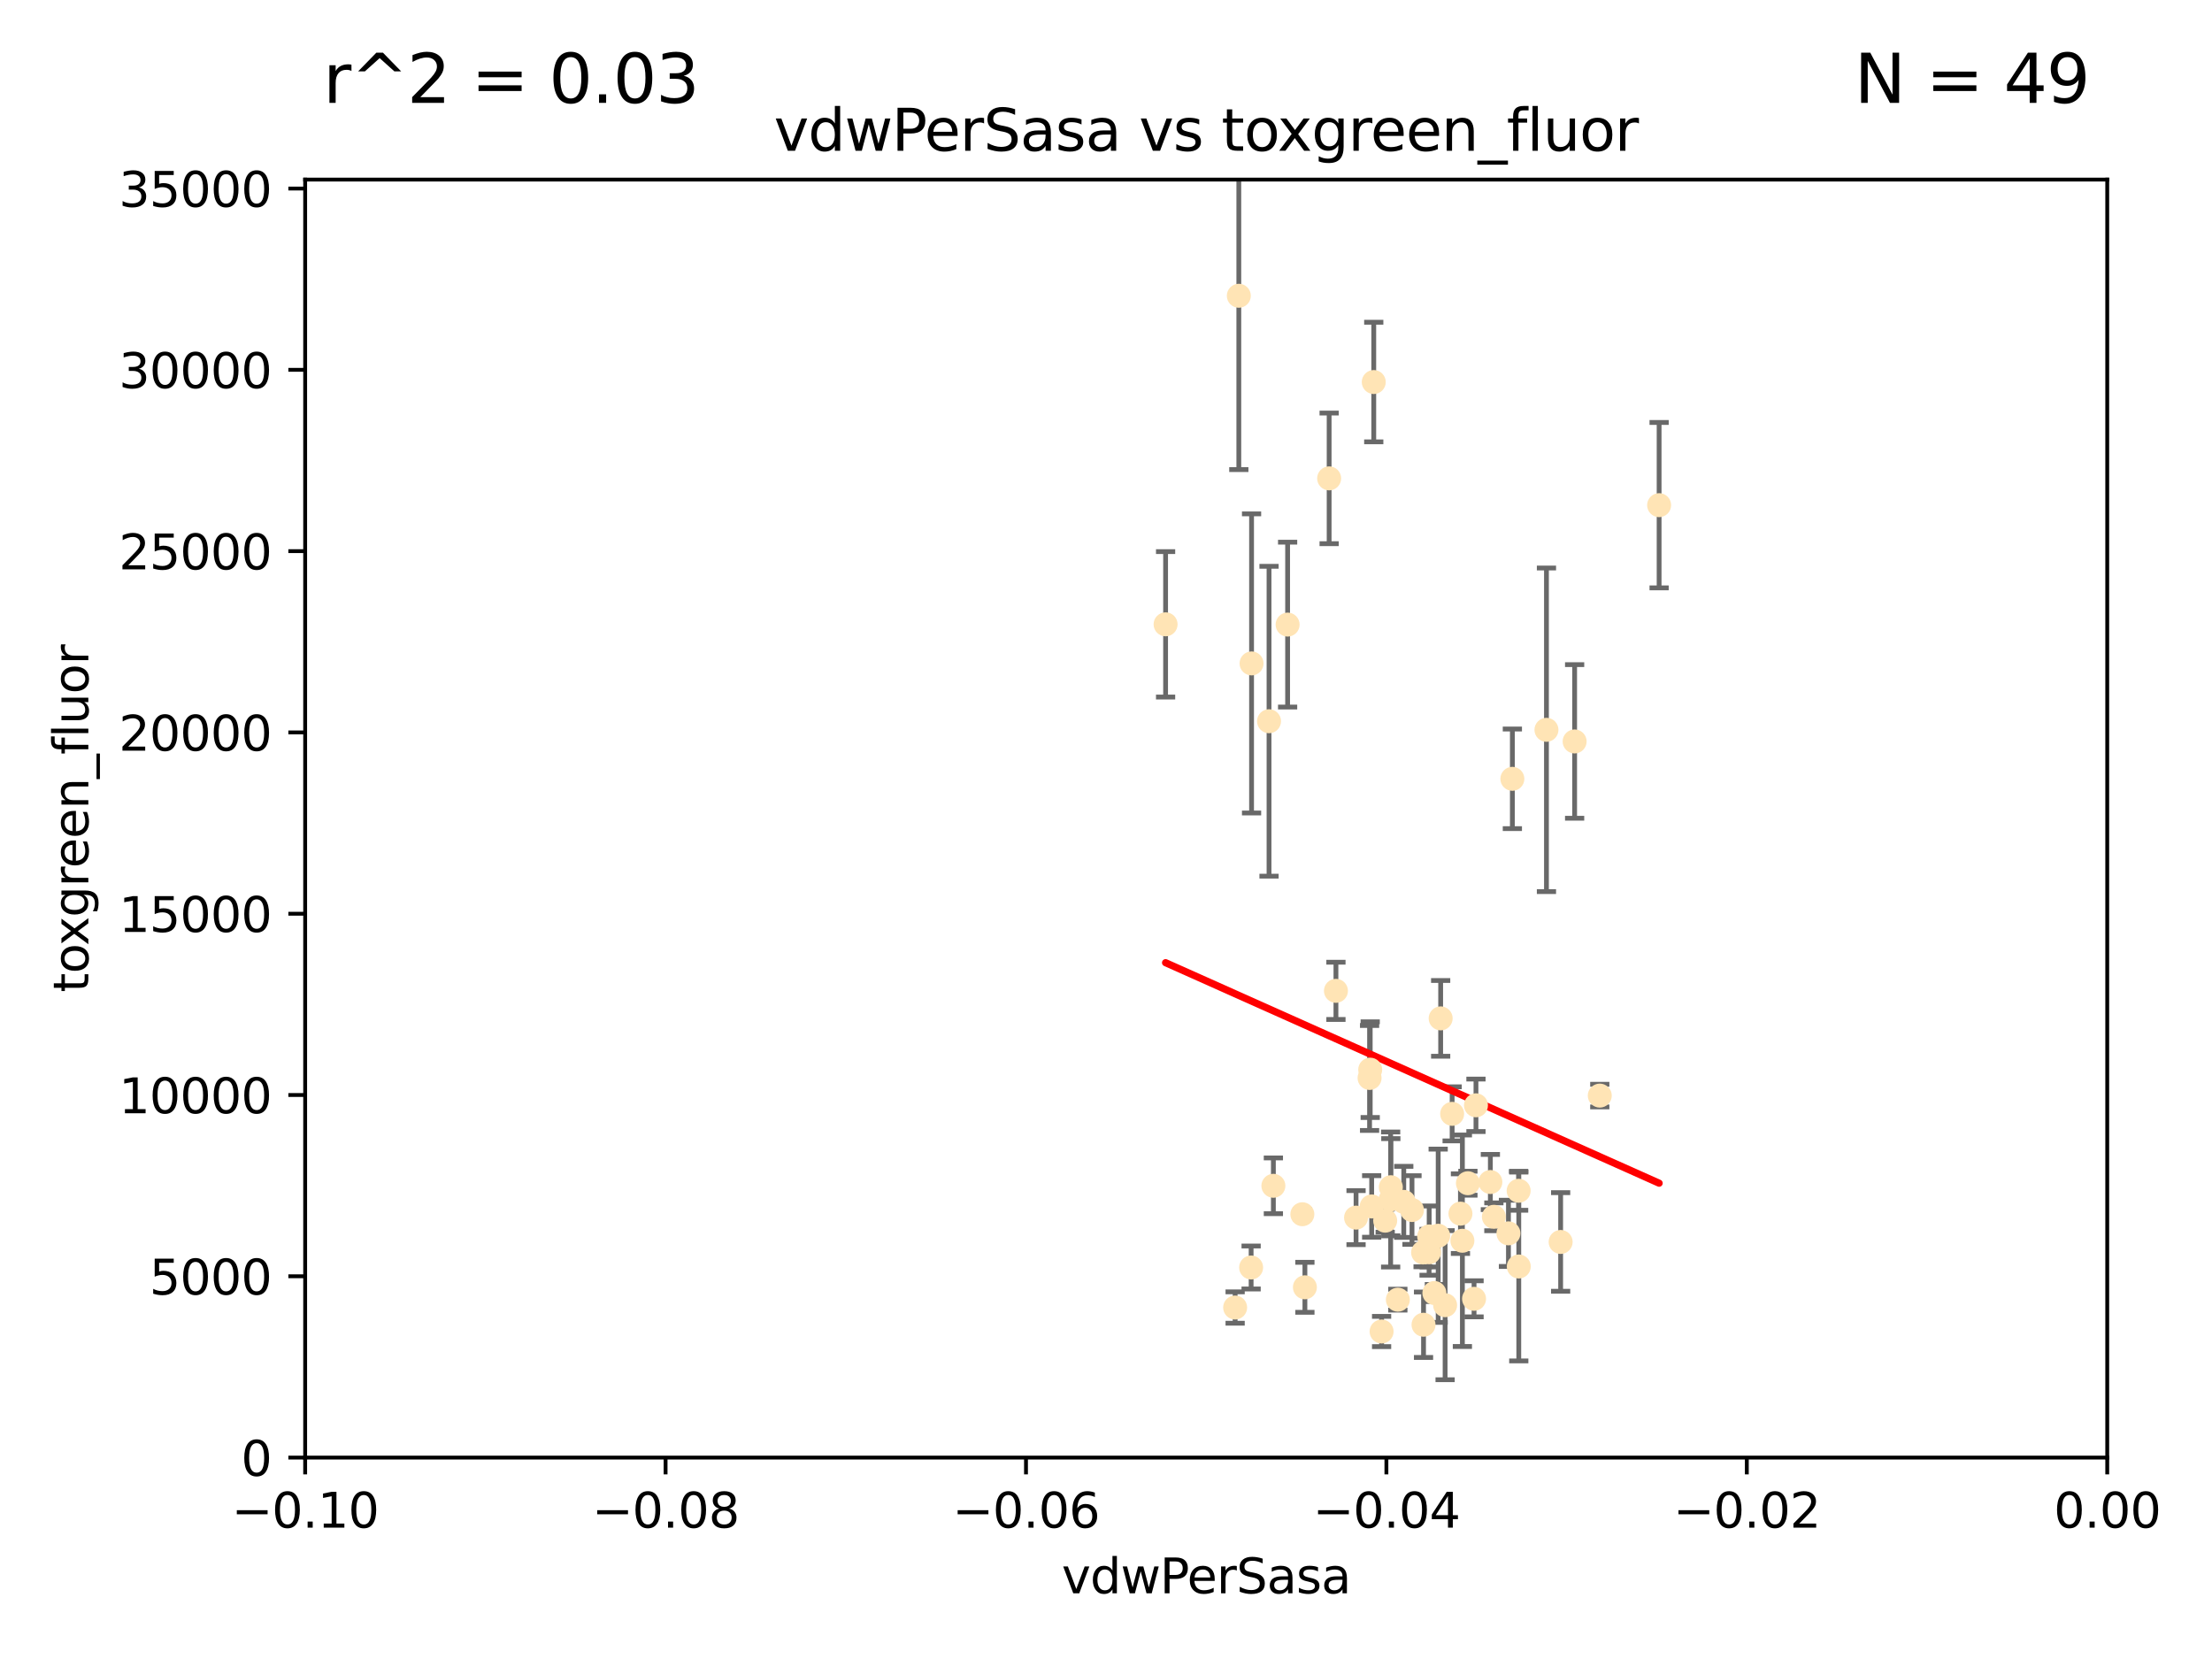 <?xml version="1.0" encoding="utf-8" standalone="no"?>
<!DOCTYPE svg PUBLIC "-//W3C//DTD SVG 1.1//EN"
  "http://www.w3.org/Graphics/SVG/1.1/DTD/svg11.dtd">
<svg xmlns:xlink="http://www.w3.org/1999/xlink" width="460.8pt" height="345.6pt" viewBox="0 0 460.8 345.6" xmlns="http://www.w3.org/2000/svg" version="1.1">
 <defs>
  <style type="text/css">*{stroke-linejoin: round; stroke-linecap: butt}</style>
 </defs>
 <g id="figure_1">
  <g id="patch_1">
   <path d="M 0 345.6 
L 460.8 345.6 
L 460.8 0 
L 0 0 
z
" style="fill: #ffffff"/>
  </g>
  <g id="axes_1">
   <g id="patch_2">
    <path d="M 63.571 303.64 
L 438.975 303.64 
L 438.975 37.411 
L 63.571 37.411 
z
" style="fill: #ffffff"/>
   </g>
   <g id="PathCollection_1">
    <defs>
     <path id="m3588bbf309" d="M 0 1.118 
C 0.297 1.118 0.581 1 0.791 0.791 
C 1 0.581 1.118 0.297 1.118 0 
C 1.118 -0.297 1 -0.581 0.791 -0.791 
C 0.581 -1 0.297 -1.118 0 -1.118 
C -0.297 -1.118 -0.581 -1 -0.791 -0.791 
C -1 -0.581 -1.118 -0.297 -1.118 0 
C -1.118 0.297 -1 0.581 -0.791 0.791 
C -0.581 1 -0.297 1.118 0 1.118 
z
" style="stroke: #ffe4b5"/>
    </defs>
    <g clip-path="url(#p16fe93fbdd)">
     <use xlink:href="#m3588bbf309" x="297.705" y="260.87" style="fill: #ffe4b5; stroke: #ffe4b5"/>
     <use xlink:href="#m3588bbf309" x="276.884" y="99.654" style="fill: #ffe4b5; stroke: #ffe4b5"/>
     <use xlink:href="#m3588bbf309" x="258.069" y="61.614" style="fill: #ffe4b5; stroke: #ffe4b5"/>
     <use xlink:href="#m3588bbf309" x="260.723" y="138.203" style="fill: #ffe4b5; stroke: #ffe4b5"/>
     <use xlink:href="#m3588bbf309" x="268.234" y="130.114" style="fill: #ffe4b5; stroke: #ffe4b5"/>
     <use xlink:href="#m3588bbf309" x="287.812" y="277.375" style="fill: #ffe4b5; stroke: #ffe4b5"/>
     <use xlink:href="#m3588bbf309" x="286.179" y="79.585" style="fill: #ffe4b5; stroke: #ffe4b5"/>
     <use xlink:href="#m3588bbf309" x="278.301" y="206.41" style="fill: #ffe4b5; stroke: #ffe4b5"/>
     <use xlink:href="#m3588bbf309" x="242.814" y="130.059" style="fill: #ffe4b5; stroke: #ffe4b5"/>
     <use xlink:href="#m3588bbf309" x="296.457" y="260.914" style="fill: #ffe4b5; stroke: #ffe4b5"/>
     <use xlink:href="#m3588bbf309" x="257.302" y="272.382" style="fill: #ffe4b5; stroke: #ffe4b5"/>
     <use xlink:href="#m3588bbf309" x="285.307" y="224.561" style="fill: #ffe4b5; stroke: #ffe4b5"/>
     <use xlink:href="#m3588bbf309" x="265.268" y="247.024" style="fill: #ffe4b5; stroke: #ffe4b5"/>
     <use xlink:href="#m3588bbf309" x="294.144" y="252.069" style="fill: #ffe4b5; stroke: #ffe4b5"/>
     <use xlink:href="#m3588bbf309" x="271.304" y="252.947" style="fill: #ffe4b5; stroke: #ffe4b5"/>
     <use xlink:href="#m3588bbf309" x="260.632" y="264.042" style="fill: #ffe4b5; stroke: #ffe4b5"/>
     <use xlink:href="#m3588bbf309" x="307.47" y="230.255" style="fill: #ffe4b5; stroke: #ffe4b5"/>
     <use xlink:href="#m3588bbf309" x="285.44" y="222.83" style="fill: #ffe4b5; stroke: #ffe4b5"/>
     <use xlink:href="#m3588bbf309" x="264.362" y="150.246" style="fill: #ffe4b5; stroke: #ffe4b5"/>
     <use xlink:href="#m3588bbf309" x="304.238" y="252.825" style="fill: #ffe4b5; stroke: #ffe4b5"/>
     <use xlink:href="#m3588bbf309" x="282.49" y="253.655" style="fill: #ffe4b5; stroke: #ffe4b5"/>
     <use xlink:href="#m3588bbf309" x="271.835" y="268.169" style="fill: #ffe4b5; stroke: #ffe4b5"/>
     <use xlink:href="#m3588bbf309" x="285.744" y="251.323" style="fill: #ffe4b5; stroke: #ffe4b5"/>
     <use xlink:href="#m3588bbf309" x="316.39" y="263.833" style="fill: #ffe4b5; stroke: #ffe4b5"/>
     <use xlink:href="#m3588bbf309" x="289.697" y="249.877" style="fill: #ffe4b5; stroke: #ffe4b5"/>
     <use xlink:href="#m3588bbf309" x="307.072" y="270.567" style="fill: #ffe4b5; stroke: #ffe4b5"/>
     <use xlink:href="#m3588bbf309" x="296.548" y="275.967" style="fill: #ffe4b5; stroke: #ffe4b5"/>
     <use xlink:href="#m3588bbf309" x="298.806" y="269.359" style="fill: #ffe4b5; stroke: #ffe4b5"/>
     <use xlink:href="#m3588bbf309" x="291.198" y="270.746" style="fill: #ffe4b5; stroke: #ffe4b5"/>
     <use xlink:href="#m3588bbf309" x="292.431" y="250.369" style="fill: #ffe4b5; stroke: #ffe4b5"/>
     <use xlink:href="#m3588bbf309" x="304.643" y="258.47" style="fill: #ffe4b5; stroke: #ffe4b5"/>
     <use xlink:href="#m3588bbf309" x="322.155" y="152.035" style="fill: #ffe4b5; stroke: #ffe4b5"/>
     <use xlink:href="#m3588bbf309" x="311.201" y="253.482" style="fill: #ffe4b5; stroke: #ffe4b5"/>
     <use xlink:href="#m3588bbf309" x="300.116" y="212.147" style="fill: #ffe4b5; stroke: #ffe4b5"/>
     <use xlink:href="#m3588bbf309" x="297.723" y="257.576" style="fill: #ffe4b5; stroke: #ffe4b5"/>
     <use xlink:href="#m3588bbf309" x="299.599" y="257.429" style="fill: #ffe4b5; stroke: #ffe4b5"/>
     <use xlink:href="#m3588bbf309" x="289.736" y="247.319" style="fill: #ffe4b5; stroke: #ffe4b5"/>
     <use xlink:href="#m3588bbf309" x="316.361" y="248.058" style="fill: #ffe4b5; stroke: #ffe4b5"/>
     <use xlink:href="#m3588bbf309" x="301.043" y="271.896" style="fill: #ffe4b5; stroke: #ffe4b5"/>
     <use xlink:href="#m3588bbf309" x="288.561" y="254.285" style="fill: #ffe4b5; stroke: #ffe4b5"/>
     <use xlink:href="#m3588bbf309" x="314.237" y="256.929" style="fill: #ffe4b5; stroke: #ffe4b5"/>
     <use xlink:href="#m3588bbf309" x="302.508" y="232.035" style="fill: #ffe4b5; stroke: #ffe4b5"/>
     <use xlink:href="#m3588bbf309" x="333.264" y="228.234" style="fill: #ffe4b5; stroke: #ffe4b5"/>
     <use xlink:href="#m3588bbf309" x="328.024" y="154.457" style="fill: #ffe4b5; stroke: #ffe4b5"/>
     <use xlink:href="#m3588bbf309" x="345.624" y="105.234" style="fill: #ffe4b5; stroke: #ffe4b5"/>
     <use xlink:href="#m3588bbf309" x="305.794" y="246.485" style="fill: #ffe4b5; stroke: #ffe4b5"/>
     <use xlink:href="#m3588bbf309" x="315.053" y="162.243" style="fill: #ffe4b5; stroke: #ffe4b5"/>
     <use xlink:href="#m3588bbf309" x="325.11" y="258.72" style="fill: #ffe4b5; stroke: #ffe4b5"/>
     <use xlink:href="#m3588bbf309" x="310.47" y="246.235" style="fill: #ffe4b5; stroke: #ffe4b5"/>
    </g>
   </g>
   <g id="matplotlib.axis_1">
    <g id="xtick_1">
     <g id="line2d_1">
      <defs>
       <path id="m1ec1b04765" d="M 0 0 
L 0 3.5 
" style="stroke: #000000; stroke-width: 0.8"/>
      </defs>
      <g>
       <use xlink:href="#m1ec1b04765" x="63.571" y="303.64" style="stroke: #000000; stroke-width: 0.8"/>
      </g>
     </g>
     <g id="text_1">
      <!-- −0.10 -->
      <g transform="translate(48.249 318.238)scale(0.1 -0.1)">
       <defs>
        <path id="DejaVuSans-2212" d="M 678 2272 
L 4684 2272 
L 4684 1741 
L 678 1741 
L 678 2272 
z
" transform="scale(0.016)"/>
        <path id="DejaVuSans-30" d="M 2034 4250 
Q 1547 4250 1301 3770 
Q 1056 3291 1056 2328 
Q 1056 1369 1301 889 
Q 1547 409 2034 409 
Q 2525 409 2770 889 
Q 3016 1369 3016 2328 
Q 3016 3291 2770 3770 
Q 2525 4250 2034 4250 
z
M 2034 4750 
Q 2819 4750 3233 4129 
Q 3647 3509 3647 2328 
Q 3647 1150 3233 529 
Q 2819 -91 2034 -91 
Q 1250 -91 836 529 
Q 422 1150 422 2328 
Q 422 3509 836 4129 
Q 1250 4750 2034 4750 
z
" transform="scale(0.016)"/>
        <path id="DejaVuSans-2e" d="M 684 794 
L 1344 794 
L 1344 0 
L 684 0 
L 684 794 
z
" transform="scale(0.016)"/>
        <path id="DejaVuSans-31" d="M 794 531 
L 1825 531 
L 1825 4091 
L 703 3866 
L 703 4441 
L 1819 4666 
L 2450 4666 
L 2450 531 
L 3481 531 
L 3481 0 
L 794 0 
L 794 531 
z
" transform="scale(0.016)"/>
       </defs>
       <use xlink:href="#DejaVuSans-2212"/>
       <use xlink:href="#DejaVuSans-30" x="83.789"/>
       <use xlink:href="#DejaVuSans-2e" x="147.412"/>
       <use xlink:href="#DejaVuSans-31" x="179.199"/>
       <use xlink:href="#DejaVuSans-30" x="242.822"/>
      </g>
     </g>
    </g>
    <g id="xtick_2">
     <g id="line2d_2">
      <g>
       <use xlink:href="#m1ec1b04765" x="138.652" y="303.64" style="stroke: #000000; stroke-width: 0.8"/>
      </g>
     </g>
     <g id="text_2">
      <!-- −0.08 -->
      <g transform="translate(123.329 318.238)scale(0.1 -0.1)">
       <defs>
        <path id="DejaVuSans-38" d="M 2034 2216 
Q 1584 2216 1326 1975 
Q 1069 1734 1069 1313 
Q 1069 891 1326 650 
Q 1584 409 2034 409 
Q 2484 409 2743 651 
Q 3003 894 3003 1313 
Q 3003 1734 2745 1975 
Q 2488 2216 2034 2216 
z
M 1403 2484 
Q 997 2584 770 2862 
Q 544 3141 544 3541 
Q 544 4100 942 4425 
Q 1341 4750 2034 4750 
Q 2731 4750 3128 4425 
Q 3525 4100 3525 3541 
Q 3525 3141 3298 2862 
Q 3072 2584 2669 2484 
Q 3125 2378 3379 2068 
Q 3634 1759 3634 1313 
Q 3634 634 3220 271 
Q 2806 -91 2034 -91 
Q 1263 -91 848 271 
Q 434 634 434 1313 
Q 434 1759 690 2068 
Q 947 2378 1403 2484 
z
M 1172 3481 
Q 1172 3119 1398 2916 
Q 1625 2713 2034 2713 
Q 2441 2713 2670 2916 
Q 2900 3119 2900 3481 
Q 2900 3844 2670 4047 
Q 2441 4250 2034 4250 
Q 1625 4250 1398 4047 
Q 1172 3844 1172 3481 
z
" transform="scale(0.016)"/>
       </defs>
       <use xlink:href="#DejaVuSans-2212"/>
       <use xlink:href="#DejaVuSans-30" x="83.789"/>
       <use xlink:href="#DejaVuSans-2e" x="147.412"/>
       <use xlink:href="#DejaVuSans-30" x="179.199"/>
       <use xlink:href="#DejaVuSans-38" x="242.822"/>
      </g>
     </g>
    </g>
    <g id="xtick_3">
     <g id="line2d_3">
      <g>
       <use xlink:href="#m1ec1b04765" x="213.733" y="303.64" style="stroke: #000000; stroke-width: 0.8"/>
      </g>
     </g>
     <g id="text_3">
      <!-- −0.06 -->
      <g transform="translate(198.41 318.238)scale(0.1 -0.1)">
       <defs>
        <path id="DejaVuSans-36" d="M 2113 2584 
Q 1688 2584 1439 2293 
Q 1191 2003 1191 1497 
Q 1191 994 1439 701 
Q 1688 409 2113 409 
Q 2538 409 2786 701 
Q 3034 994 3034 1497 
Q 3034 2003 2786 2293 
Q 2538 2584 2113 2584 
z
M 3366 4563 
L 3366 3988 
Q 3128 4100 2886 4159 
Q 2644 4219 2406 4219 
Q 1781 4219 1451 3797 
Q 1122 3375 1075 2522 
Q 1259 2794 1537 2939 
Q 1816 3084 2150 3084 
Q 2853 3084 3261 2657 
Q 3669 2231 3669 1497 
Q 3669 778 3244 343 
Q 2819 -91 2113 -91 
Q 1303 -91 875 529 
Q 447 1150 447 2328 
Q 447 3434 972 4092 
Q 1497 4750 2381 4750 
Q 2619 4750 2861 4703 
Q 3103 4656 3366 4563 
z
" transform="scale(0.016)"/>
       </defs>
       <use xlink:href="#DejaVuSans-2212"/>
       <use xlink:href="#DejaVuSans-30" x="83.789"/>
       <use xlink:href="#DejaVuSans-2e" x="147.412"/>
       <use xlink:href="#DejaVuSans-30" x="179.199"/>
       <use xlink:href="#DejaVuSans-36" x="242.822"/>
      </g>
     </g>
    </g>
    <g id="xtick_4">
     <g id="line2d_4">
      <g>
       <use xlink:href="#m1ec1b04765" x="288.813" y="303.64" style="stroke: #000000; stroke-width: 0.8"/>
      </g>
     </g>
     <g id="text_4">
      <!-- −0.04 -->
      <g transform="translate(273.491 318.238)scale(0.1 -0.1)">
       <defs>
        <path id="DejaVuSans-34" d="M 2419 4116 
L 825 1625 
L 2419 1625 
L 2419 4116 
z
M 2253 4666 
L 3047 4666 
L 3047 1625 
L 3713 1625 
L 3713 1100 
L 3047 1100 
L 3047 0 
L 2419 0 
L 2419 1100 
L 313 1100 
L 313 1709 
L 2253 4666 
z
" transform="scale(0.016)"/>
       </defs>
       <use xlink:href="#DejaVuSans-2212"/>
       <use xlink:href="#DejaVuSans-30" x="83.789"/>
       <use xlink:href="#DejaVuSans-2e" x="147.412"/>
       <use xlink:href="#DejaVuSans-30" x="179.199"/>
       <use xlink:href="#DejaVuSans-34" x="242.822"/>
      </g>
     </g>
    </g>
    <g id="xtick_5">
     <g id="line2d_5">
      <g>
       <use xlink:href="#m1ec1b04765" x="363.894" y="303.64" style="stroke: #000000; stroke-width: 0.8"/>
      </g>
     </g>
     <g id="text_5">
      <!-- −0.02 -->
      <g transform="translate(348.572 318.238)scale(0.1 -0.1)">
       <defs>
        <path id="DejaVuSans-32" d="M 1228 531 
L 3431 531 
L 3431 0 
L 469 0 
L 469 531 
Q 828 903 1448 1529 
Q 2069 2156 2228 2338 
Q 2531 2678 2651 2914 
Q 2772 3150 2772 3378 
Q 2772 3750 2511 3984 
Q 2250 4219 1831 4219 
Q 1534 4219 1204 4116 
Q 875 4013 500 3803 
L 500 4441 
Q 881 4594 1212 4672 
Q 1544 4750 1819 4750 
Q 2544 4750 2975 4387 
Q 3406 4025 3406 3419 
Q 3406 3131 3298 2873 
Q 3191 2616 2906 2266 
Q 2828 2175 2409 1742 
Q 1991 1309 1228 531 
z
" transform="scale(0.016)"/>
       </defs>
       <use xlink:href="#DejaVuSans-2212"/>
       <use xlink:href="#DejaVuSans-30" x="83.789"/>
       <use xlink:href="#DejaVuSans-2e" x="147.412"/>
       <use xlink:href="#DejaVuSans-30" x="179.199"/>
       <use xlink:href="#DejaVuSans-32" x="242.822"/>
      </g>
     </g>
    </g>
    <g id="xtick_6">
     <g id="line2d_6">
      <g>
       <use xlink:href="#m1ec1b04765" x="438.975" y="303.64" style="stroke: #000000; stroke-width: 0.8"/>
      </g>
     </g>
     <g id="text_6">
      <!-- 0.00 -->
      <g transform="translate(427.842 318.238)scale(0.1 -0.1)">
       <use xlink:href="#DejaVuSans-30"/>
       <use xlink:href="#DejaVuSans-2e" x="63.623"/>
       <use xlink:href="#DejaVuSans-30" x="95.41"/>
       <use xlink:href="#DejaVuSans-30" x="159.033"/>
      </g>
     </g>
    </g>
    <g id="text_7">
     <!-- vdwPerSasa -->
     <g transform="translate(221.178 331.917)scale(0.1 -0.1)">
      <defs>
       <path id="DejaVuSans-76" d="M 191 3500 
L 800 3500 
L 1894 563 
L 2988 3500 
L 3597 3500 
L 2284 0 
L 1503 0 
L 191 3500 
z
" transform="scale(0.016)"/>
       <path id="DejaVuSans-64" d="M 2906 2969 
L 2906 4863 
L 3481 4863 
L 3481 0 
L 2906 0 
L 2906 525 
Q 2725 213 2448 61 
Q 2172 -91 1784 -91 
Q 1150 -91 751 415 
Q 353 922 353 1747 
Q 353 2572 751 3078 
Q 1150 3584 1784 3584 
Q 2172 3584 2448 3432 
Q 2725 3281 2906 2969 
z
M 947 1747 
Q 947 1113 1208 752 
Q 1469 391 1925 391 
Q 2381 391 2643 752 
Q 2906 1113 2906 1747 
Q 2906 2381 2643 2742 
Q 2381 3103 1925 3103 
Q 1469 3103 1208 2742 
Q 947 2381 947 1747 
z
" transform="scale(0.016)"/>
       <path id="DejaVuSans-77" d="M 269 3500 
L 844 3500 
L 1563 769 
L 2278 3500 
L 2956 3500 
L 3675 769 
L 4391 3500 
L 4966 3500 
L 4050 0 
L 3372 0 
L 2619 2869 
L 1863 0 
L 1184 0 
L 269 3500 
z
" transform="scale(0.016)"/>
       <path id="DejaVuSans-50" d="M 1259 4147 
L 1259 2394 
L 2053 2394 
Q 2494 2394 2734 2622 
Q 2975 2850 2975 3272 
Q 2975 3691 2734 3919 
Q 2494 4147 2053 4147 
L 1259 4147 
z
M 628 4666 
L 2053 4666 
Q 2838 4666 3239 4311 
Q 3641 3956 3641 3272 
Q 3641 2581 3239 2228 
Q 2838 1875 2053 1875 
L 1259 1875 
L 1259 0 
L 628 0 
L 628 4666 
z
" transform="scale(0.016)"/>
       <path id="DejaVuSans-65" d="M 3597 1894 
L 3597 1613 
L 953 1613 
Q 991 1019 1311 708 
Q 1631 397 2203 397 
Q 2534 397 2845 478 
Q 3156 559 3463 722 
L 3463 178 
Q 3153 47 2828 -22 
Q 2503 -91 2169 -91 
Q 1331 -91 842 396 
Q 353 884 353 1716 
Q 353 2575 817 3079 
Q 1281 3584 2069 3584 
Q 2775 3584 3186 3129 
Q 3597 2675 3597 1894 
z
M 3022 2063 
Q 3016 2534 2758 2815 
Q 2500 3097 2075 3097 
Q 1594 3097 1305 2825 
Q 1016 2553 972 2059 
L 3022 2063 
z
" transform="scale(0.016)"/>
       <path id="DejaVuSans-72" d="M 2631 2963 
Q 2534 3019 2420 3045 
Q 2306 3072 2169 3072 
Q 1681 3072 1420 2755 
Q 1159 2438 1159 1844 
L 1159 0 
L 581 0 
L 581 3500 
L 1159 3500 
L 1159 2956 
Q 1341 3275 1631 3429 
Q 1922 3584 2338 3584 
Q 2397 3584 2469 3576 
Q 2541 3569 2628 3553 
L 2631 2963 
z
" transform="scale(0.016)"/>
       <path id="DejaVuSans-53" d="M 3425 4513 
L 3425 3897 
Q 3066 4069 2747 4153 
Q 2428 4238 2131 4238 
Q 1616 4238 1336 4038 
Q 1056 3838 1056 3469 
Q 1056 3159 1242 3001 
Q 1428 2844 1947 2747 
L 2328 2669 
Q 3034 2534 3370 2195 
Q 3706 1856 3706 1288 
Q 3706 609 3251 259 
Q 2797 -91 1919 -91 
Q 1588 -91 1214 -16 
Q 841 59 441 206 
L 441 856 
Q 825 641 1194 531 
Q 1563 422 1919 422 
Q 2459 422 2753 634 
Q 3047 847 3047 1241 
Q 3047 1584 2836 1778 
Q 2625 1972 2144 2069 
L 1759 2144 
Q 1053 2284 737 2584 
Q 422 2884 422 3419 
Q 422 4038 858 4394 
Q 1294 4750 2059 4750 
Q 2388 4750 2728 4690 
Q 3069 4631 3425 4513 
z
" transform="scale(0.016)"/>
       <path id="DejaVuSans-61" d="M 2194 1759 
Q 1497 1759 1228 1600 
Q 959 1441 959 1056 
Q 959 750 1161 570 
Q 1363 391 1709 391 
Q 2188 391 2477 730 
Q 2766 1069 2766 1631 
L 2766 1759 
L 2194 1759 
z
M 3341 1997 
L 3341 0 
L 2766 0 
L 2766 531 
Q 2569 213 2275 61 
Q 1981 -91 1556 -91 
Q 1019 -91 701 211 
Q 384 513 384 1019 
Q 384 1609 779 1909 
Q 1175 2209 1959 2209 
L 2766 2209 
L 2766 2266 
Q 2766 2663 2505 2880 
Q 2244 3097 1772 3097 
Q 1472 3097 1187 3025 
Q 903 2953 641 2809 
L 641 3341 
Q 956 3463 1253 3523 
Q 1550 3584 1831 3584 
Q 2591 3584 2966 3190 
Q 3341 2797 3341 1997 
z
" transform="scale(0.016)"/>
       <path id="DejaVuSans-73" d="M 2834 3397 
L 2834 2853 
Q 2591 2978 2328 3040 
Q 2066 3103 1784 3103 
Q 1356 3103 1142 2972 
Q 928 2841 928 2578 
Q 928 2378 1081 2264 
Q 1234 2150 1697 2047 
L 1894 2003 
Q 2506 1872 2764 1633 
Q 3022 1394 3022 966 
Q 3022 478 2636 193 
Q 2250 -91 1575 -91 
Q 1294 -91 989 -36 
Q 684 19 347 128 
L 347 722 
Q 666 556 975 473 
Q 1284 391 1588 391 
Q 1994 391 2212 530 
Q 2431 669 2431 922 
Q 2431 1156 2273 1281 
Q 2116 1406 1581 1522 
L 1381 1569 
Q 847 1681 609 1914 
Q 372 2147 372 2553 
Q 372 3047 722 3315 
Q 1072 3584 1716 3584 
Q 2034 3584 2315 3537 
Q 2597 3491 2834 3397 
z
" transform="scale(0.016)"/>
      </defs>
      <use xlink:href="#DejaVuSans-76"/>
      <use xlink:href="#DejaVuSans-64" x="59.18"/>
      <use xlink:href="#DejaVuSans-77" x="122.656"/>
      <use xlink:href="#DejaVuSans-50" x="204.443"/>
      <use xlink:href="#DejaVuSans-65" x="261.121"/>
      <use xlink:href="#DejaVuSans-72" x="322.645"/>
      <use xlink:href="#DejaVuSans-53" x="363.758"/>
      <use xlink:href="#DejaVuSans-61" x="427.234"/>
      <use xlink:href="#DejaVuSans-73" x="488.514"/>
      <use xlink:href="#DejaVuSans-61" x="540.613"/>
     </g>
    </g>
   </g>
   <g id="matplotlib.axis_2">
    <g id="ytick_1">
     <g id="line2d_7">
      <defs>
       <path id="mbc6dde5b2d" d="M 0 0 
L -3.5 0 
" style="stroke: #000000; stroke-width: 0.8"/>
      </defs>
      <g>
       <use xlink:href="#mbc6dde5b2d" x="63.571" y="303.64" style="stroke: #000000; stroke-width: 0.8"/>
      </g>
     </g>
     <g id="text_8">
      <!-- 0 -->
      <g transform="translate(50.209 307.439)scale(0.1 -0.1)">
       <use xlink:href="#DejaVuSans-30"/>
      </g>
     </g>
    </g>
    <g id="ytick_2">
     <g id="line2d_8">
      <g>
       <use xlink:href="#mbc6dde5b2d" x="63.571" y="265.874" style="stroke: #000000; stroke-width: 0.8"/>
      </g>
     </g>
     <g id="text_9">
      <!-- 5000 -->
      <g transform="translate(31.121 269.673)scale(0.1 -0.1)">
       <defs>
        <path id="DejaVuSans-35" d="M 691 4666 
L 3169 4666 
L 3169 4134 
L 1269 4134 
L 1269 2991 
Q 1406 3038 1543 3061 
Q 1681 3084 1819 3084 
Q 2600 3084 3056 2656 
Q 3513 2228 3513 1497 
Q 3513 744 3044 326 
Q 2575 -91 1722 -91 
Q 1428 -91 1123 -41 
Q 819 9 494 109 
L 494 744 
Q 775 591 1075 516 
Q 1375 441 1709 441 
Q 2250 441 2565 725 
Q 2881 1009 2881 1497 
Q 2881 1984 2565 2268 
Q 2250 2553 1709 2553 
Q 1456 2553 1204 2497 
Q 953 2441 691 2322 
L 691 4666 
z
" transform="scale(0.016)"/>
       </defs>
       <use xlink:href="#DejaVuSans-35"/>
       <use xlink:href="#DejaVuSans-30" x="63.623"/>
       <use xlink:href="#DejaVuSans-30" x="127.246"/>
       <use xlink:href="#DejaVuSans-30" x="190.869"/>
      </g>
     </g>
    </g>
    <g id="ytick_3">
     <g id="line2d_9">
      <g>
       <use xlink:href="#mbc6dde5b2d" x="63.571" y="228.108" style="stroke: #000000; stroke-width: 0.8"/>
      </g>
     </g>
     <g id="text_10">
      <!-- 10000 -->
      <g transform="translate(24.759 231.907)scale(0.1 -0.1)">
       <use xlink:href="#DejaVuSans-31"/>
       <use xlink:href="#DejaVuSans-30" x="63.623"/>
       <use xlink:href="#DejaVuSans-30" x="127.246"/>
       <use xlink:href="#DejaVuSans-30" x="190.869"/>
       <use xlink:href="#DejaVuSans-30" x="254.492"/>
      </g>
     </g>
    </g>
    <g id="ytick_4">
     <g id="line2d_10">
      <g>
       <use xlink:href="#mbc6dde5b2d" x="63.571" y="190.342" style="stroke: #000000; stroke-width: 0.8"/>
      </g>
     </g>
     <g id="text_11">
      <!-- 15000 -->
      <g transform="translate(24.759 194.141)scale(0.1 -0.1)">
       <use xlink:href="#DejaVuSans-31"/>
       <use xlink:href="#DejaVuSans-35" x="63.623"/>
       <use xlink:href="#DejaVuSans-30" x="127.246"/>
       <use xlink:href="#DejaVuSans-30" x="190.869"/>
       <use xlink:href="#DejaVuSans-30" x="254.492"/>
      </g>
     </g>
    </g>
    <g id="ytick_5">
     <g id="line2d_11">
      <g>
       <use xlink:href="#mbc6dde5b2d" x="63.571" y="152.576" style="stroke: #000000; stroke-width: 0.8"/>
      </g>
     </g>
     <g id="text_12">
      <!-- 20000 -->
      <g transform="translate(24.759 156.375)scale(0.1 -0.1)">
       <use xlink:href="#DejaVuSans-32"/>
       <use xlink:href="#DejaVuSans-30" x="63.623"/>
       <use xlink:href="#DejaVuSans-30" x="127.246"/>
       <use xlink:href="#DejaVuSans-30" x="190.869"/>
       <use xlink:href="#DejaVuSans-30" x="254.492"/>
      </g>
     </g>
    </g>
    <g id="ytick_6">
     <g id="line2d_12">
      <g>
       <use xlink:href="#mbc6dde5b2d" x="63.571" y="114.81" style="stroke: #000000; stroke-width: 0.8"/>
      </g>
     </g>
     <g id="text_13">
      <!-- 25000 -->
      <g transform="translate(24.759 118.609)scale(0.1 -0.1)">
       <use xlink:href="#DejaVuSans-32"/>
       <use xlink:href="#DejaVuSans-35" x="63.623"/>
       <use xlink:href="#DejaVuSans-30" x="127.246"/>
       <use xlink:href="#DejaVuSans-30" x="190.869"/>
       <use xlink:href="#DejaVuSans-30" x="254.492"/>
      </g>
     </g>
    </g>
    <g id="ytick_7">
     <g id="line2d_13">
      <g>
       <use xlink:href="#mbc6dde5b2d" x="63.571" y="77.044" style="stroke: #000000; stroke-width: 0.8"/>
      </g>
     </g>
     <g id="text_14">
      <!-- 30000 -->
      <g transform="translate(24.759 80.844)scale(0.1 -0.1)">
       <defs>
        <path id="DejaVuSans-33" d="M 2597 2516 
Q 3050 2419 3304 2112 
Q 3559 1806 3559 1356 
Q 3559 666 3084 287 
Q 2609 -91 1734 -91 
Q 1441 -91 1130 -33 
Q 819 25 488 141 
L 488 750 
Q 750 597 1062 519 
Q 1375 441 1716 441 
Q 2309 441 2620 675 
Q 2931 909 2931 1356 
Q 2931 1769 2642 2001 
Q 2353 2234 1838 2234 
L 1294 2234 
L 1294 2753 
L 1863 2753 
Q 2328 2753 2575 2939 
Q 2822 3125 2822 3475 
Q 2822 3834 2567 4026 
Q 2313 4219 1838 4219 
Q 1578 4219 1281 4162 
Q 984 4106 628 3988 
L 628 4550 
Q 988 4650 1302 4700 
Q 1616 4750 1894 4750 
Q 2613 4750 3031 4423 
Q 3450 4097 3450 3541 
Q 3450 3153 3228 2886 
Q 3006 2619 2597 2516 
z
" transform="scale(0.016)"/>
       </defs>
       <use xlink:href="#DejaVuSans-33"/>
       <use xlink:href="#DejaVuSans-30" x="63.623"/>
       <use xlink:href="#DejaVuSans-30" x="127.246"/>
       <use xlink:href="#DejaVuSans-30" x="190.869"/>
       <use xlink:href="#DejaVuSans-30" x="254.492"/>
      </g>
     </g>
    </g>
    <g id="ytick_8">
     <g id="line2d_14">
      <g>
       <use xlink:href="#mbc6dde5b2d" x="63.571" y="39.278" style="stroke: #000000; stroke-width: 0.8"/>
      </g>
     </g>
     <g id="text_15">
      <!-- 35000 -->
      <g transform="translate(24.759 43.078)scale(0.1 -0.1)">
       <use xlink:href="#DejaVuSans-33"/>
       <use xlink:href="#DejaVuSans-35" x="63.623"/>
       <use xlink:href="#DejaVuSans-30" x="127.246"/>
       <use xlink:href="#DejaVuSans-30" x="190.869"/>
       <use xlink:href="#DejaVuSans-30" x="254.492"/>
      </g>
     </g>
    </g>
    <g id="text_16">
     <!-- toxgreen_fluor -->
     <g transform="translate(18.401 206.72)rotate(-90)scale(0.1 -0.1)">
      <defs>
       <path id="DejaVuSans-74" d="M 1172 4494 
L 1172 3500 
L 2356 3500 
L 2356 3053 
L 1172 3053 
L 1172 1153 
Q 1172 725 1289 603 
Q 1406 481 1766 481 
L 2356 481 
L 2356 0 
L 1766 0 
Q 1100 0 847 248 
Q 594 497 594 1153 
L 594 3053 
L 172 3053 
L 172 3500 
L 594 3500 
L 594 4494 
L 1172 4494 
z
" transform="scale(0.016)"/>
       <path id="DejaVuSans-6f" d="M 1959 3097 
Q 1497 3097 1228 2736 
Q 959 2375 959 1747 
Q 959 1119 1226 758 
Q 1494 397 1959 397 
Q 2419 397 2687 759 
Q 2956 1122 2956 1747 
Q 2956 2369 2687 2733 
Q 2419 3097 1959 3097 
z
M 1959 3584 
Q 2709 3584 3137 3096 
Q 3566 2609 3566 1747 
Q 3566 888 3137 398 
Q 2709 -91 1959 -91 
Q 1206 -91 779 398 
Q 353 888 353 1747 
Q 353 2609 779 3096 
Q 1206 3584 1959 3584 
z
" transform="scale(0.016)"/>
       <path id="DejaVuSans-78" d="M 3513 3500 
L 2247 1797 
L 3578 0 
L 2900 0 
L 1881 1375 
L 863 0 
L 184 0 
L 1544 1831 
L 300 3500 
L 978 3500 
L 1906 2253 
L 2834 3500 
L 3513 3500 
z
" transform="scale(0.016)"/>
       <path id="DejaVuSans-67" d="M 2906 1791 
Q 2906 2416 2648 2759 
Q 2391 3103 1925 3103 
Q 1463 3103 1205 2759 
Q 947 2416 947 1791 
Q 947 1169 1205 825 
Q 1463 481 1925 481 
Q 2391 481 2648 825 
Q 2906 1169 2906 1791 
z
M 3481 434 
Q 3481 -459 3084 -895 
Q 2688 -1331 1869 -1331 
Q 1566 -1331 1297 -1286 
Q 1028 -1241 775 -1147 
L 775 -588 
Q 1028 -725 1275 -790 
Q 1522 -856 1778 -856 
Q 2344 -856 2625 -561 
Q 2906 -266 2906 331 
L 2906 616 
Q 2728 306 2450 153 
Q 2172 0 1784 0 
Q 1141 0 747 490 
Q 353 981 353 1791 
Q 353 2603 747 3093 
Q 1141 3584 1784 3584 
Q 2172 3584 2450 3431 
Q 2728 3278 2906 2969 
L 2906 3500 
L 3481 3500 
L 3481 434 
z
" transform="scale(0.016)"/>
       <path id="DejaVuSans-6e" d="M 3513 2113 
L 3513 0 
L 2938 0 
L 2938 2094 
Q 2938 2591 2744 2837 
Q 2550 3084 2163 3084 
Q 1697 3084 1428 2787 
Q 1159 2491 1159 1978 
L 1159 0 
L 581 0 
L 581 3500 
L 1159 3500 
L 1159 2956 
Q 1366 3272 1645 3428 
Q 1925 3584 2291 3584 
Q 2894 3584 3203 3211 
Q 3513 2838 3513 2113 
z
" transform="scale(0.016)"/>
       <path id="DejaVuSans-5f" d="M 3263 -1063 
L 3263 -1509 
L -63 -1509 
L -63 -1063 
L 3263 -1063 
z
" transform="scale(0.016)"/>
       <path id="DejaVuSans-66" d="M 2375 4863 
L 2375 4384 
L 1825 4384 
Q 1516 4384 1395 4259 
Q 1275 4134 1275 3809 
L 1275 3500 
L 2222 3500 
L 2222 3053 
L 1275 3053 
L 1275 0 
L 697 0 
L 697 3053 
L 147 3053 
L 147 3500 
L 697 3500 
L 697 3744 
Q 697 4328 969 4595 
Q 1241 4863 1831 4863 
L 2375 4863 
z
" transform="scale(0.016)"/>
       <path id="DejaVuSans-6c" d="M 603 4863 
L 1178 4863 
L 1178 0 
L 603 0 
L 603 4863 
z
" transform="scale(0.016)"/>
       <path id="DejaVuSans-75" d="M 544 1381 
L 544 3500 
L 1119 3500 
L 1119 1403 
Q 1119 906 1312 657 
Q 1506 409 1894 409 
Q 2359 409 2629 706 
Q 2900 1003 2900 1516 
L 2900 3500 
L 3475 3500 
L 3475 0 
L 2900 0 
L 2900 538 
Q 2691 219 2414 64 
Q 2138 -91 1772 -91 
Q 1169 -91 856 284 
Q 544 659 544 1381 
z
M 1991 3584 
L 1991 3584 
z
" transform="scale(0.016)"/>
      </defs>
      <use xlink:href="#DejaVuSans-74"/>
      <use xlink:href="#DejaVuSans-6f" x="39.209"/>
      <use xlink:href="#DejaVuSans-78" x="97.266"/>
      <use xlink:href="#DejaVuSans-67" x="156.445"/>
      <use xlink:href="#DejaVuSans-72" x="219.922"/>
      <use xlink:href="#DejaVuSans-65" x="258.785"/>
      <use xlink:href="#DejaVuSans-65" x="320.309"/>
      <use xlink:href="#DejaVuSans-6e" x="381.832"/>
      <use xlink:href="#DejaVuSans-5f" x="445.211"/>
      <use xlink:href="#DejaVuSans-66" x="495.211"/>
      <use xlink:href="#DejaVuSans-6c" x="530.416"/>
      <use xlink:href="#DejaVuSans-75" x="558.199"/>
      <use xlink:href="#DejaVuSans-6f" x="621.578"/>
      <use xlink:href="#DejaVuSans-72" x="682.76"/>
     </g>
    </g>
   </g>
   <g id="LineCollection_1">
    <path d="M 297.705 265.648 
L 297.705 256.093 
" clip-path="url(#p16fe93fbdd)" style="fill: none; stroke: #696969"/>
    <path d="M 276.884 113.257 
L 276.884 86.051 
" clip-path="url(#p16fe93fbdd)" style="fill: none; stroke: #696969"/>
    <path d="M 258.069 97.825 
L 258.069 25.402 
" clip-path="url(#p16fe93fbdd)" style="fill: none; stroke: #696969"/>
    <path d="M 260.723 169.362 
L 260.723 107.043 
" clip-path="url(#p16fe93fbdd)" style="fill: none; stroke: #696969"/>
    <path d="M 268.234 147.286 
L 268.234 112.943 
" clip-path="url(#p16fe93fbdd)" style="fill: none; stroke: #696969"/>
    <path d="M 287.812 280.522 
L 287.812 274.227 
" clip-path="url(#p16fe93fbdd)" style="fill: none; stroke: #696969"/>
    <path d="M 286.179 92.04 
L 286.179 67.13 
" clip-path="url(#p16fe93fbdd)" style="fill: none; stroke: #696969"/>
    <path d="M 278.301 212.375 
L 278.301 200.445 
" clip-path="url(#p16fe93fbdd)" style="fill: none; stroke: #696969"/>
    <path d="M 242.814 145.209 
L 242.814 114.909 
" clip-path="url(#p16fe93fbdd)" style="fill: none; stroke: #696969"/>
    <path d="M 296.457 263.886 
L 296.457 257.941 
" clip-path="url(#p16fe93fbdd)" style="fill: none; stroke: #696969"/>
    <path d="M 257.302 275.653 
L 257.302 269.11 
" clip-path="url(#p16fe93fbdd)" style="fill: none; stroke: #696969"/>
    <path d="M 285.307 235.496 
L 285.307 213.627 
" clip-path="url(#p16fe93fbdd)" style="fill: none; stroke: #696969"/>
    <path d="M 265.268 252.829 
L 265.268 241.22 
" clip-path="url(#p16fe93fbdd)" style="fill: none; stroke: #696969"/>
    <path d="M 294.144 259.223 
L 294.144 244.915 
" clip-path="url(#p16fe93fbdd)" style="fill: none; stroke: #696969"/>
    <path d="M 271.304 253.886 
L 271.304 252.007 
" clip-path="url(#p16fe93fbdd)" style="fill: none; stroke: #696969"/>
    <path d="M 260.632 268.515 
L 260.632 259.569 
" clip-path="url(#p16fe93fbdd)" style="fill: none; stroke: #696969"/>
    <path d="M 307.47 235.721 
L 307.47 224.789 
" clip-path="url(#p16fe93fbdd)" style="fill: none; stroke: #696969"/>
    <path d="M 285.44 232.795 
L 285.44 212.864 
" clip-path="url(#p16fe93fbdd)" style="fill: none; stroke: #696969"/>
    <path d="M 264.362 182.519 
L 264.362 117.972 
" clip-path="url(#p16fe93fbdd)" style="fill: none; stroke: #696969"/>
    <path d="M 304.238 261.12 
L 304.238 244.53 
" clip-path="url(#p16fe93fbdd)" style="fill: none; stroke: #696969"/>
    <path d="M 282.49 259.28 
L 282.49 248.029 
" clip-path="url(#p16fe93fbdd)" style="fill: none; stroke: #696969"/>
    <path d="M 271.835 273.375 
L 271.835 262.964 
" clip-path="url(#p16fe93fbdd)" style="fill: none; stroke: #696969"/>
    <path d="M 285.744 257.736 
L 285.744 244.91 
" clip-path="url(#p16fe93fbdd)" style="fill: none; stroke: #696969"/>
    <path d="M 316.39 283.505 
L 316.39 244.161 
" clip-path="url(#p16fe93fbdd)" style="fill: none; stroke: #696969"/>
    <path d="M 289.697 263.939 
L 289.697 235.814 
" clip-path="url(#p16fe93fbdd)" style="fill: none; stroke: #696969"/>
    <path d="M 307.072 274.323 
L 307.072 266.811 
" clip-path="url(#p16fe93fbdd)" style="fill: none; stroke: #696969"/>
    <path d="M 296.548 282.783 
L 296.548 269.152 
" clip-path="url(#p16fe93fbdd)" style="fill: none; stroke: #696969"/>
    <path d="M 298.806 271.136 
L 298.806 267.583 
" clip-path="url(#p16fe93fbdd)" style="fill: none; stroke: #696969"/>
    <path d="M 291.198 272.926 
L 291.198 268.567 
" clip-path="url(#p16fe93fbdd)" style="fill: none; stroke: #696969"/>
    <path d="M 292.431 257.768 
L 292.431 242.97 
" clip-path="url(#p16fe93fbdd)" style="fill: none; stroke: #696969"/>
    <path d="M 304.643 280.499 
L 304.643 236.441 
" clip-path="url(#p16fe93fbdd)" style="fill: none; stroke: #696969"/>
    <path d="M 322.155 185.743 
L 322.155 118.327 
" clip-path="url(#p16fe93fbdd)" style="fill: none; stroke: #696969"/>
    <path d="M 311.201 256.385 
L 311.201 250.58 
" clip-path="url(#p16fe93fbdd)" style="fill: none; stroke: #696969"/>
    <path d="M 300.116 220.035 
L 300.116 204.259 
" clip-path="url(#p16fe93fbdd)" style="fill: none; stroke: #696969"/>
    <path d="M 297.723 263.925 
L 297.723 251.227 
" clip-path="url(#p16fe93fbdd)" style="fill: none; stroke: #696969"/>
    <path d="M 299.599 275.478 
L 299.599 239.381 
" clip-path="url(#p16fe93fbdd)" style="fill: none; stroke: #696969"/>
    <path d="M 289.736 257.444 
L 289.736 237.194 
" clip-path="url(#p16fe93fbdd)" style="fill: none; stroke: #696969"/>
    <path d="M 316.361 252.121 
L 316.361 243.994 
" clip-path="url(#p16fe93fbdd)" style="fill: none; stroke: #696969"/>
    <path d="M 301.043 287.425 
L 301.043 256.366 
" clip-path="url(#p16fe93fbdd)" style="fill: none; stroke: #696969"/>
    <path d="M 288.561 256.694 
L 288.561 251.875 
" clip-path="url(#p16fe93fbdd)" style="fill: none; stroke: #696969"/>
    <path d="M 314.237 263.824 
L 314.237 250.034 
" clip-path="url(#p16fe93fbdd)" style="fill: none; stroke: #696969"/>
    <path d="M 302.508 237.667 
L 302.508 226.403 
" clip-path="url(#p16fe93fbdd)" style="fill: none; stroke: #696969"/>
    <path d="M 333.264 230.592 
L 333.264 225.876 
" clip-path="url(#p16fe93fbdd)" style="fill: none; stroke: #696969"/>
    <path d="M 328.024 170.456 
L 328.024 138.458 
" clip-path="url(#p16fe93fbdd)" style="fill: none; stroke: #696969"/>
    <path d="M 345.624 122.461 
L 345.624 88.007 
" clip-path="url(#p16fe93fbdd)" style="fill: none; stroke: #696969"/>
    <path d="M 305.794 248.986 
L 305.794 243.983 
" clip-path="url(#p16fe93fbdd)" style="fill: none; stroke: #696969"/>
    <path d="M 315.053 172.618 
L 315.053 151.867 
" clip-path="url(#p16fe93fbdd)" style="fill: none; stroke: #696969"/>
    <path d="M 325.11 268.99 
L 325.11 248.45 
" clip-path="url(#p16fe93fbdd)" style="fill: none; stroke: #696969"/>
    <path d="M 310.47 251.981 
L 310.47 240.488 
" clip-path="url(#p16fe93fbdd)" style="fill: none; stroke: #696969"/>
   </g>
   <g id="line2d_15">
    <defs>
     <path id="m8bb9d1fc54" d="M 2 0 
L -2 -0 
" style="stroke: #696969"/>
    </defs>
    <g clip-path="url(#p16fe93fbdd)">
     <use xlink:href="#m8bb9d1fc54" x="297.705" y="265.648" style="fill: #696969; stroke: #696969"/>
     <use xlink:href="#m8bb9d1fc54" x="276.884" y="113.257" style="fill: #696969; stroke: #696969"/>
     <use xlink:href="#m8bb9d1fc54" x="258.069" y="97.825" style="fill: #696969; stroke: #696969"/>
     <use xlink:href="#m8bb9d1fc54" x="260.723" y="169.362" style="fill: #696969; stroke: #696969"/>
     <use xlink:href="#m8bb9d1fc54" x="268.234" y="147.286" style="fill: #696969; stroke: #696969"/>
     <use xlink:href="#m8bb9d1fc54" x="287.812" y="280.522" style="fill: #696969; stroke: #696969"/>
     <use xlink:href="#m8bb9d1fc54" x="286.179" y="92.04" style="fill: #696969; stroke: #696969"/>
     <use xlink:href="#m8bb9d1fc54" x="278.301" y="212.375" style="fill: #696969; stroke: #696969"/>
     <use xlink:href="#m8bb9d1fc54" x="242.814" y="145.209" style="fill: #696969; stroke: #696969"/>
     <use xlink:href="#m8bb9d1fc54" x="296.457" y="263.886" style="fill: #696969; stroke: #696969"/>
     <use xlink:href="#m8bb9d1fc54" x="257.302" y="275.653" style="fill: #696969; stroke: #696969"/>
     <use xlink:href="#m8bb9d1fc54" x="285.307" y="235.496" style="fill: #696969; stroke: #696969"/>
     <use xlink:href="#m8bb9d1fc54" x="265.268" y="252.829" style="fill: #696969; stroke: #696969"/>
     <use xlink:href="#m8bb9d1fc54" x="294.144" y="259.223" style="fill: #696969; stroke: #696969"/>
     <use xlink:href="#m8bb9d1fc54" x="271.304" y="253.886" style="fill: #696969; stroke: #696969"/>
     <use xlink:href="#m8bb9d1fc54" x="260.632" y="268.515" style="fill: #696969; stroke: #696969"/>
     <use xlink:href="#m8bb9d1fc54" x="307.47" y="235.721" style="fill: #696969; stroke: #696969"/>
     <use xlink:href="#m8bb9d1fc54" x="285.44" y="232.795" style="fill: #696969; stroke: #696969"/>
     <use xlink:href="#m8bb9d1fc54" x="264.362" y="182.519" style="fill: #696969; stroke: #696969"/>
     <use xlink:href="#m8bb9d1fc54" x="304.238" y="261.12" style="fill: #696969; stroke: #696969"/>
     <use xlink:href="#m8bb9d1fc54" x="282.49" y="259.28" style="fill: #696969; stroke: #696969"/>
     <use xlink:href="#m8bb9d1fc54" x="271.835" y="273.375" style="fill: #696969; stroke: #696969"/>
     <use xlink:href="#m8bb9d1fc54" x="285.744" y="257.736" style="fill: #696969; stroke: #696969"/>
     <use xlink:href="#m8bb9d1fc54" x="316.39" y="283.505" style="fill: #696969; stroke: #696969"/>
     <use xlink:href="#m8bb9d1fc54" x="289.697" y="263.939" style="fill: #696969; stroke: #696969"/>
     <use xlink:href="#m8bb9d1fc54" x="307.072" y="274.323" style="fill: #696969; stroke: #696969"/>
     <use xlink:href="#m8bb9d1fc54" x="296.548" y="282.783" style="fill: #696969; stroke: #696969"/>
     <use xlink:href="#m8bb9d1fc54" x="298.806" y="271.136" style="fill: #696969; stroke: #696969"/>
     <use xlink:href="#m8bb9d1fc54" x="291.198" y="272.926" style="fill: #696969; stroke: #696969"/>
     <use xlink:href="#m8bb9d1fc54" x="292.431" y="257.768" style="fill: #696969; stroke: #696969"/>
     <use xlink:href="#m8bb9d1fc54" x="304.643" y="280.499" style="fill: #696969; stroke: #696969"/>
     <use xlink:href="#m8bb9d1fc54" x="322.155" y="185.743" style="fill: #696969; stroke: #696969"/>
     <use xlink:href="#m8bb9d1fc54" x="311.201" y="256.385" style="fill: #696969; stroke: #696969"/>
     <use xlink:href="#m8bb9d1fc54" x="300.116" y="220.035" style="fill: #696969; stroke: #696969"/>
     <use xlink:href="#m8bb9d1fc54" x="297.723" y="263.925" style="fill: #696969; stroke: #696969"/>
     <use xlink:href="#m8bb9d1fc54" x="299.599" y="275.478" style="fill: #696969; stroke: #696969"/>
     <use xlink:href="#m8bb9d1fc54" x="289.736" y="257.444" style="fill: #696969; stroke: #696969"/>
     <use xlink:href="#m8bb9d1fc54" x="316.361" y="252.121" style="fill: #696969; stroke: #696969"/>
     <use xlink:href="#m8bb9d1fc54" x="301.043" y="287.425" style="fill: #696969; stroke: #696969"/>
     <use xlink:href="#m8bb9d1fc54" x="288.561" y="256.694" style="fill: #696969; stroke: #696969"/>
     <use xlink:href="#m8bb9d1fc54" x="314.237" y="263.824" style="fill: #696969; stroke: #696969"/>
     <use xlink:href="#m8bb9d1fc54" x="302.508" y="237.667" style="fill: #696969; stroke: #696969"/>
     <use xlink:href="#m8bb9d1fc54" x="333.264" y="230.592" style="fill: #696969; stroke: #696969"/>
     <use xlink:href="#m8bb9d1fc54" x="328.024" y="170.456" style="fill: #696969; stroke: #696969"/>
     <use xlink:href="#m8bb9d1fc54" x="345.624" y="122.461" style="fill: #696969; stroke: #696969"/>
     <use xlink:href="#m8bb9d1fc54" x="305.794" y="248.986" style="fill: #696969; stroke: #696969"/>
     <use xlink:href="#m8bb9d1fc54" x="315.053" y="172.618" style="fill: #696969; stroke: #696969"/>
     <use xlink:href="#m8bb9d1fc54" x="325.11" y="268.99" style="fill: #696969; stroke: #696969"/>
     <use xlink:href="#m8bb9d1fc54" x="310.47" y="251.981" style="fill: #696969; stroke: #696969"/>
    </g>
   </g>
   <g id="line2d_16">
    <g clip-path="url(#p16fe93fbdd)">
     <use xlink:href="#m8bb9d1fc54" x="297.705" y="256.093" style="fill: #696969; stroke: #696969"/>
     <use xlink:href="#m8bb9d1fc54" x="276.884" y="86.051" style="fill: #696969; stroke: #696969"/>
     <use xlink:href="#m8bb9d1fc54" x="258.069" y="25.402" style="fill: #696969; stroke: #696969"/>
     <use xlink:href="#m8bb9d1fc54" x="260.723" y="107.043" style="fill: #696969; stroke: #696969"/>
     <use xlink:href="#m8bb9d1fc54" x="268.234" y="112.943" style="fill: #696969; stroke: #696969"/>
     <use xlink:href="#m8bb9d1fc54" x="287.812" y="274.227" style="fill: #696969; stroke: #696969"/>
     <use xlink:href="#m8bb9d1fc54" x="286.179" y="67.13" style="fill: #696969; stroke: #696969"/>
     <use xlink:href="#m8bb9d1fc54" x="278.301" y="200.445" style="fill: #696969; stroke: #696969"/>
     <use xlink:href="#m8bb9d1fc54" x="242.814" y="114.909" style="fill: #696969; stroke: #696969"/>
     <use xlink:href="#m8bb9d1fc54" x="296.457" y="257.941" style="fill: #696969; stroke: #696969"/>
     <use xlink:href="#m8bb9d1fc54" x="257.302" y="269.11" style="fill: #696969; stroke: #696969"/>
     <use xlink:href="#m8bb9d1fc54" x="285.307" y="213.627" style="fill: #696969; stroke: #696969"/>
     <use xlink:href="#m8bb9d1fc54" x="265.268" y="241.22" style="fill: #696969; stroke: #696969"/>
     <use xlink:href="#m8bb9d1fc54" x="294.144" y="244.915" style="fill: #696969; stroke: #696969"/>
     <use xlink:href="#m8bb9d1fc54" x="271.304" y="252.007" style="fill: #696969; stroke: #696969"/>
     <use xlink:href="#m8bb9d1fc54" x="260.632" y="259.569" style="fill: #696969; stroke: #696969"/>
     <use xlink:href="#m8bb9d1fc54" x="307.47" y="224.789" style="fill: #696969; stroke: #696969"/>
     <use xlink:href="#m8bb9d1fc54" x="285.44" y="212.864" style="fill: #696969; stroke: #696969"/>
     <use xlink:href="#m8bb9d1fc54" x="264.362" y="117.972" style="fill: #696969; stroke: #696969"/>
     <use xlink:href="#m8bb9d1fc54" x="304.238" y="244.53" style="fill: #696969; stroke: #696969"/>
     <use xlink:href="#m8bb9d1fc54" x="282.49" y="248.029" style="fill: #696969; stroke: #696969"/>
     <use xlink:href="#m8bb9d1fc54" x="271.835" y="262.964" style="fill: #696969; stroke: #696969"/>
     <use xlink:href="#m8bb9d1fc54" x="285.744" y="244.91" style="fill: #696969; stroke: #696969"/>
     <use xlink:href="#m8bb9d1fc54" x="316.39" y="244.161" style="fill: #696969; stroke: #696969"/>
     <use xlink:href="#m8bb9d1fc54" x="289.697" y="235.814" style="fill: #696969; stroke: #696969"/>
     <use xlink:href="#m8bb9d1fc54" x="307.072" y="266.811" style="fill: #696969; stroke: #696969"/>
     <use xlink:href="#m8bb9d1fc54" x="296.548" y="269.152" style="fill: #696969; stroke: #696969"/>
     <use xlink:href="#m8bb9d1fc54" x="298.806" y="267.583" style="fill: #696969; stroke: #696969"/>
     <use xlink:href="#m8bb9d1fc54" x="291.198" y="268.567" style="fill: #696969; stroke: #696969"/>
     <use xlink:href="#m8bb9d1fc54" x="292.431" y="242.97" style="fill: #696969; stroke: #696969"/>
     <use xlink:href="#m8bb9d1fc54" x="304.643" y="236.441" style="fill: #696969; stroke: #696969"/>
     <use xlink:href="#m8bb9d1fc54" x="322.155" y="118.327" style="fill: #696969; stroke: #696969"/>
     <use xlink:href="#m8bb9d1fc54" x="311.201" y="250.58" style="fill: #696969; stroke: #696969"/>
     <use xlink:href="#m8bb9d1fc54" x="300.116" y="204.259" style="fill: #696969; stroke: #696969"/>
     <use xlink:href="#m8bb9d1fc54" x="297.723" y="251.227" style="fill: #696969; stroke: #696969"/>
     <use xlink:href="#m8bb9d1fc54" x="299.599" y="239.381" style="fill: #696969; stroke: #696969"/>
     <use xlink:href="#m8bb9d1fc54" x="289.736" y="237.194" style="fill: #696969; stroke: #696969"/>
     <use xlink:href="#m8bb9d1fc54" x="316.361" y="243.994" style="fill: #696969; stroke: #696969"/>
     <use xlink:href="#m8bb9d1fc54" x="301.043" y="256.366" style="fill: #696969; stroke: #696969"/>
     <use xlink:href="#m8bb9d1fc54" x="288.561" y="251.875" style="fill: #696969; stroke: #696969"/>
     <use xlink:href="#m8bb9d1fc54" x="314.237" y="250.034" style="fill: #696969; stroke: #696969"/>
     <use xlink:href="#m8bb9d1fc54" x="302.508" y="226.403" style="fill: #696969; stroke: #696969"/>
     <use xlink:href="#m8bb9d1fc54" x="333.264" y="225.876" style="fill: #696969; stroke: #696969"/>
     <use xlink:href="#m8bb9d1fc54" x="328.024" y="138.458" style="fill: #696969; stroke: #696969"/>
     <use xlink:href="#m8bb9d1fc54" x="345.624" y="88.007" style="fill: #696969; stroke: #696969"/>
     <use xlink:href="#m8bb9d1fc54" x="305.794" y="243.983" style="fill: #696969; stroke: #696969"/>
     <use xlink:href="#m8bb9d1fc54" x="315.053" y="151.867" style="fill: #696969; stroke: #696969"/>
     <use xlink:href="#m8bb9d1fc54" x="325.11" y="248.45" style="fill: #696969; stroke: #696969"/>
     <use xlink:href="#m8bb9d1fc54" x="310.47" y="240.488" style="fill: #696969; stroke: #696969"/>
    </g>
   </g>
   <g id="line2d_17">
    <path d="M 297.705 225.07 
L 276.884 215.768 
L 258.069 207.363 
L 260.723 208.548 
L 268.234 211.904 
L 287.812 220.651 
L 286.179 219.921 
L 278.301 216.401 
L 242.814 200.547 
L 296.457 224.513 
L 257.302 207.02 
L 285.307 219.531 
L 265.268 210.579 
L 294.144 223.479 
L 271.304 213.275 
L 260.632 208.507 
L 307.47 229.433 
L 285.44 219.591 
L 264.362 210.174 
L 304.238 227.989 
L 282.49 218.273 
L 271.835 213.513 
L 285.744 219.726 
L 316.39 233.418 
L 289.697 221.493 
L 307.072 229.255 
L 296.548 224.553 
L 298.806 225.562 
L 291.198 222.163 
L 292.431 222.714 
L 304.643 228.17 
L 322.155 235.993 
L 311.201 231.1 
L 300.116 226.147 
L 297.723 225.078 
L 299.599 225.916 
L 289.736 221.51 
L 316.361 233.405 
L 301.043 226.562 
L 288.561 220.985 
L 314.237 232.456 
L 302.508 227.216 
L 333.264 240.956 
L 328.024 238.615 
L 345.624 246.478 
L 305.794 228.684 
L 315.053 232.82 
L 325.11 237.314 
L 310.47 230.773 
" clip-path="url(#p16fe93fbdd)" style="fill: none; stroke: #ff0000; stroke-width: 1.5; stroke-linecap: square"/>
   </g>
   <g id="line2d_18">
    <defs>
     <path id="m2cb5ff8ad7" d="M 0 2 
C 0.53 2 1.039 1.789 1.414 1.414 
C 1.789 1.039 2 0.53 2 0 
C 2 -0.53 1.789 -1.039 1.414 -1.414 
C 1.039 -1.789 0.53 -2 0 -2 
C -0.53 -2 -1.039 -1.789 -1.414 -1.414 
C -1.789 -1.039 -2 -0.53 -2 0 
C -2 0.53 -1.789 1.039 -1.414 1.414 
C -1.039 1.789 -0.53 2 0 2 
z
" style="stroke: #ffe4b5"/>
    </defs>
    <g clip-path="url(#p16fe93fbdd)">
     <use xlink:href="#m2cb5ff8ad7" x="297.705" y="260.87" style="fill: #ffe4b5; stroke: #ffe4b5"/>
     <use xlink:href="#m2cb5ff8ad7" x="276.884" y="99.654" style="fill: #ffe4b5; stroke: #ffe4b5"/>
     <use xlink:href="#m2cb5ff8ad7" x="258.069" y="61.614" style="fill: #ffe4b5; stroke: #ffe4b5"/>
     <use xlink:href="#m2cb5ff8ad7" x="260.723" y="138.203" style="fill: #ffe4b5; stroke: #ffe4b5"/>
     <use xlink:href="#m2cb5ff8ad7" x="268.234" y="130.114" style="fill: #ffe4b5; stroke: #ffe4b5"/>
     <use xlink:href="#m2cb5ff8ad7" x="287.812" y="277.375" style="fill: #ffe4b5; stroke: #ffe4b5"/>
     <use xlink:href="#m2cb5ff8ad7" x="286.179" y="79.585" style="fill: #ffe4b5; stroke: #ffe4b5"/>
     <use xlink:href="#m2cb5ff8ad7" x="278.301" y="206.41" style="fill: #ffe4b5; stroke: #ffe4b5"/>
     <use xlink:href="#m2cb5ff8ad7" x="242.814" y="130.059" style="fill: #ffe4b5; stroke: #ffe4b5"/>
     <use xlink:href="#m2cb5ff8ad7" x="296.457" y="260.914" style="fill: #ffe4b5; stroke: #ffe4b5"/>
     <use xlink:href="#m2cb5ff8ad7" x="257.302" y="272.382" style="fill: #ffe4b5; stroke: #ffe4b5"/>
     <use xlink:href="#m2cb5ff8ad7" x="285.307" y="224.561" style="fill: #ffe4b5; stroke: #ffe4b5"/>
     <use xlink:href="#m2cb5ff8ad7" x="265.268" y="247.024" style="fill: #ffe4b5; stroke: #ffe4b5"/>
     <use xlink:href="#m2cb5ff8ad7" x="294.144" y="252.069" style="fill: #ffe4b5; stroke: #ffe4b5"/>
     <use xlink:href="#m2cb5ff8ad7" x="271.304" y="252.947" style="fill: #ffe4b5; stroke: #ffe4b5"/>
     <use xlink:href="#m2cb5ff8ad7" x="260.632" y="264.042" style="fill: #ffe4b5; stroke: #ffe4b5"/>
     <use xlink:href="#m2cb5ff8ad7" x="307.47" y="230.255" style="fill: #ffe4b5; stroke: #ffe4b5"/>
     <use xlink:href="#m2cb5ff8ad7" x="285.44" y="222.83" style="fill: #ffe4b5; stroke: #ffe4b5"/>
     <use xlink:href="#m2cb5ff8ad7" x="264.362" y="150.246" style="fill: #ffe4b5; stroke: #ffe4b5"/>
     <use xlink:href="#m2cb5ff8ad7" x="304.238" y="252.825" style="fill: #ffe4b5; stroke: #ffe4b5"/>
     <use xlink:href="#m2cb5ff8ad7" x="282.49" y="253.655" style="fill: #ffe4b5; stroke: #ffe4b5"/>
     <use xlink:href="#m2cb5ff8ad7" x="271.835" y="268.169" style="fill: #ffe4b5; stroke: #ffe4b5"/>
     <use xlink:href="#m2cb5ff8ad7" x="285.744" y="251.323" style="fill: #ffe4b5; stroke: #ffe4b5"/>
     <use xlink:href="#m2cb5ff8ad7" x="316.39" y="263.833" style="fill: #ffe4b5; stroke: #ffe4b5"/>
     <use xlink:href="#m2cb5ff8ad7" x="289.697" y="249.877" style="fill: #ffe4b5; stroke: #ffe4b5"/>
     <use xlink:href="#m2cb5ff8ad7" x="307.072" y="270.567" style="fill: #ffe4b5; stroke: #ffe4b5"/>
     <use xlink:href="#m2cb5ff8ad7" x="296.548" y="275.967" style="fill: #ffe4b5; stroke: #ffe4b5"/>
     <use xlink:href="#m2cb5ff8ad7" x="298.806" y="269.359" style="fill: #ffe4b5; stroke: #ffe4b5"/>
     <use xlink:href="#m2cb5ff8ad7" x="291.198" y="270.746" style="fill: #ffe4b5; stroke: #ffe4b5"/>
     <use xlink:href="#m2cb5ff8ad7" x="292.431" y="250.369" style="fill: #ffe4b5; stroke: #ffe4b5"/>
     <use xlink:href="#m2cb5ff8ad7" x="304.643" y="258.47" style="fill: #ffe4b5; stroke: #ffe4b5"/>
     <use xlink:href="#m2cb5ff8ad7" x="322.155" y="152.035" style="fill: #ffe4b5; stroke: #ffe4b5"/>
     <use xlink:href="#m2cb5ff8ad7" x="311.201" y="253.482" style="fill: #ffe4b5; stroke: #ffe4b5"/>
     <use xlink:href="#m2cb5ff8ad7" x="300.116" y="212.147" style="fill: #ffe4b5; stroke: #ffe4b5"/>
     <use xlink:href="#m2cb5ff8ad7" x="297.723" y="257.576" style="fill: #ffe4b5; stroke: #ffe4b5"/>
     <use xlink:href="#m2cb5ff8ad7" x="299.599" y="257.429" style="fill: #ffe4b5; stroke: #ffe4b5"/>
     <use xlink:href="#m2cb5ff8ad7" x="289.736" y="247.319" style="fill: #ffe4b5; stroke: #ffe4b5"/>
     <use xlink:href="#m2cb5ff8ad7" x="316.361" y="248.058" style="fill: #ffe4b5; stroke: #ffe4b5"/>
     <use xlink:href="#m2cb5ff8ad7" x="301.043" y="271.896" style="fill: #ffe4b5; stroke: #ffe4b5"/>
     <use xlink:href="#m2cb5ff8ad7" x="288.561" y="254.285" style="fill: #ffe4b5; stroke: #ffe4b5"/>
     <use xlink:href="#m2cb5ff8ad7" x="314.237" y="256.929" style="fill: #ffe4b5; stroke: #ffe4b5"/>
     <use xlink:href="#m2cb5ff8ad7" x="302.508" y="232.035" style="fill: #ffe4b5; stroke: #ffe4b5"/>
     <use xlink:href="#m2cb5ff8ad7" x="333.264" y="228.234" style="fill: #ffe4b5; stroke: #ffe4b5"/>
     <use xlink:href="#m2cb5ff8ad7" x="328.024" y="154.457" style="fill: #ffe4b5; stroke: #ffe4b5"/>
     <use xlink:href="#m2cb5ff8ad7" x="345.624" y="105.234" style="fill: #ffe4b5; stroke: #ffe4b5"/>
     <use xlink:href="#m2cb5ff8ad7" x="305.794" y="246.485" style="fill: #ffe4b5; stroke: #ffe4b5"/>
     <use xlink:href="#m2cb5ff8ad7" x="315.053" y="162.243" style="fill: #ffe4b5; stroke: #ffe4b5"/>
     <use xlink:href="#m2cb5ff8ad7" x="325.11" y="258.72" style="fill: #ffe4b5; stroke: #ffe4b5"/>
     <use xlink:href="#m2cb5ff8ad7" x="310.47" y="246.235" style="fill: #ffe4b5; stroke: #ffe4b5"/>
    </g>
   </g>
   <g id="patch_3">
    <path d="M 63.571 303.64 
L 63.571 37.411 
" style="fill: none; stroke: #000000; stroke-width: 0.8; stroke-linejoin: miter; stroke-linecap: square"/>
   </g>
   <g id="patch_4">
    <path d="M 438.975 303.64 
L 438.975 37.411 
" style="fill: none; stroke: #000000; stroke-width: 0.8; stroke-linejoin: miter; stroke-linecap: square"/>
   </g>
   <g id="patch_5">
    <path d="M 63.571 303.64 
L 438.975 303.64 
" style="fill: none; stroke: #000000; stroke-width: 0.8; stroke-linejoin: miter; stroke-linecap: square"/>
   </g>
   <g id="patch_6">
    <path d="M 63.571 37.411 
L 438.975 37.411 
" style="fill: none; stroke: #000000; stroke-width: 0.8; stroke-linejoin: miter; stroke-linecap: square"/>
   </g>
   <g id="text_17">
    <!-- N = 49 -->
    <g transform="translate(386.302 21.426)scale(0.14 -0.14)">
     <defs>
      <path id="DejaVuSans-4e" d="M 628 4666 
L 1478 4666 
L 3547 763 
L 3547 4666 
L 4159 4666 
L 4159 0 
L 3309 0 
L 1241 3903 
L 1241 0 
L 628 0 
L 628 4666 
z
" transform="scale(0.016)"/>
      <path id="DejaVuSans-20" transform="scale(0.016)"/>
      <path id="DejaVuSans-3d" d="M 678 2906 
L 4684 2906 
L 4684 2381 
L 678 2381 
L 678 2906 
z
M 678 1631 
L 4684 1631 
L 4684 1100 
L 678 1100 
L 678 1631 
z
" transform="scale(0.016)"/>
      <path id="DejaVuSans-39" d="M 703 97 
L 703 672 
Q 941 559 1184 500 
Q 1428 441 1663 441 
Q 2288 441 2617 861 
Q 2947 1281 2994 2138 
Q 2813 1869 2534 1725 
Q 2256 1581 1919 1581 
Q 1219 1581 811 2004 
Q 403 2428 403 3163 
Q 403 3881 828 4315 
Q 1253 4750 1959 4750 
Q 2769 4750 3195 4129 
Q 3622 3509 3622 2328 
Q 3622 1225 3098 567 
Q 2575 -91 1691 -91 
Q 1453 -91 1209 -44 
Q 966 3 703 97 
z
M 1959 2075 
Q 2384 2075 2632 2365 
Q 2881 2656 2881 3163 
Q 2881 3666 2632 3958 
Q 2384 4250 1959 4250 
Q 1534 4250 1286 3958 
Q 1038 3666 1038 3163 
Q 1038 2656 1286 2365 
Q 1534 2075 1959 2075 
z
" transform="scale(0.016)"/>
     </defs>
     <use xlink:href="#DejaVuSans-4e"/>
     <use xlink:href="#DejaVuSans-20" x="74.805"/>
     <use xlink:href="#DejaVuSans-3d" x="106.592"/>
     <use xlink:href="#DejaVuSans-20" x="190.381"/>
     <use xlink:href="#DejaVuSans-34" x="222.168"/>
     <use xlink:href="#DejaVuSans-39" x="285.791"/>
    </g>
   </g>
   <g id="text_18">
    <!-- r^2 = 0.03 -->
    <g transform="translate(67.325 21.426)scale(0.14 -0.14)">
     <defs>
      <path id="DejaVuSans-5e" d="M 2988 4666 
L 4684 2925 
L 4056 2925 
L 2681 4159 
L 1306 2925 
L 678 2925 
L 2375 4666 
L 2988 4666 
z
" transform="scale(0.016)"/>
     </defs>
     <use xlink:href="#DejaVuSans-72"/>
     <use xlink:href="#DejaVuSans-5e" x="41.113"/>
     <use xlink:href="#DejaVuSans-32" x="124.902"/>
     <use xlink:href="#DejaVuSans-20" x="188.525"/>
     <use xlink:href="#DejaVuSans-3d" x="220.312"/>
     <use xlink:href="#DejaVuSans-20" x="304.102"/>
     <use xlink:href="#DejaVuSans-30" x="335.889"/>
     <use xlink:href="#DejaVuSans-2e" x="399.512"/>
     <use xlink:href="#DejaVuSans-30" x="431.299"/>
     <use xlink:href="#DejaVuSans-33" x="494.922"/>
    </g>
   </g>
   <g id="text_19">
    <!-- vdwPerSasa vs toxgreen_fluor -->
    <g transform="translate(161.235 31.411)scale(0.12 -0.12)">
     <use xlink:href="#DejaVuSans-76"/>
     <use xlink:href="#DejaVuSans-64" x="59.18"/>
     <use xlink:href="#DejaVuSans-77" x="122.656"/>
     <use xlink:href="#DejaVuSans-50" x="204.443"/>
     <use xlink:href="#DejaVuSans-65" x="261.121"/>
     <use xlink:href="#DejaVuSans-72" x="322.645"/>
     <use xlink:href="#DejaVuSans-53" x="363.758"/>
     <use xlink:href="#DejaVuSans-61" x="427.234"/>
     <use xlink:href="#DejaVuSans-73" x="488.514"/>
     <use xlink:href="#DejaVuSans-61" x="540.613"/>
     <use xlink:href="#DejaVuSans-20" x="601.893"/>
     <use xlink:href="#DejaVuSans-76" x="633.68"/>
     <use xlink:href="#DejaVuSans-73" x="692.859"/>
     <use xlink:href="#DejaVuSans-20" x="744.959"/>
     <use xlink:href="#DejaVuSans-74" x="776.746"/>
     <use xlink:href="#DejaVuSans-6f" x="815.955"/>
     <use xlink:href="#DejaVuSans-78" x="874.012"/>
     <use xlink:href="#DejaVuSans-67" x="933.191"/>
     <use xlink:href="#DejaVuSans-72" x="996.668"/>
     <use xlink:href="#DejaVuSans-65" x="1035.531"/>
     <use xlink:href="#DejaVuSans-65" x="1097.055"/>
     <use xlink:href="#DejaVuSans-6e" x="1158.578"/>
     <use xlink:href="#DejaVuSans-5f" x="1221.957"/>
     <use xlink:href="#DejaVuSans-66" x="1271.957"/>
     <use xlink:href="#DejaVuSans-6c" x="1307.162"/>
     <use xlink:href="#DejaVuSans-75" x="1334.945"/>
     <use xlink:href="#DejaVuSans-6f" x="1398.324"/>
     <use xlink:href="#DejaVuSans-72" x="1459.506"/>
    </g>
   </g>
  </g>
 </g>
 <defs>
  <clipPath id="p16fe93fbdd">
   <rect x="63.571" y="37.411" width="375.404" height="266.229"/>
  </clipPath>
 </defs>
</svg>
